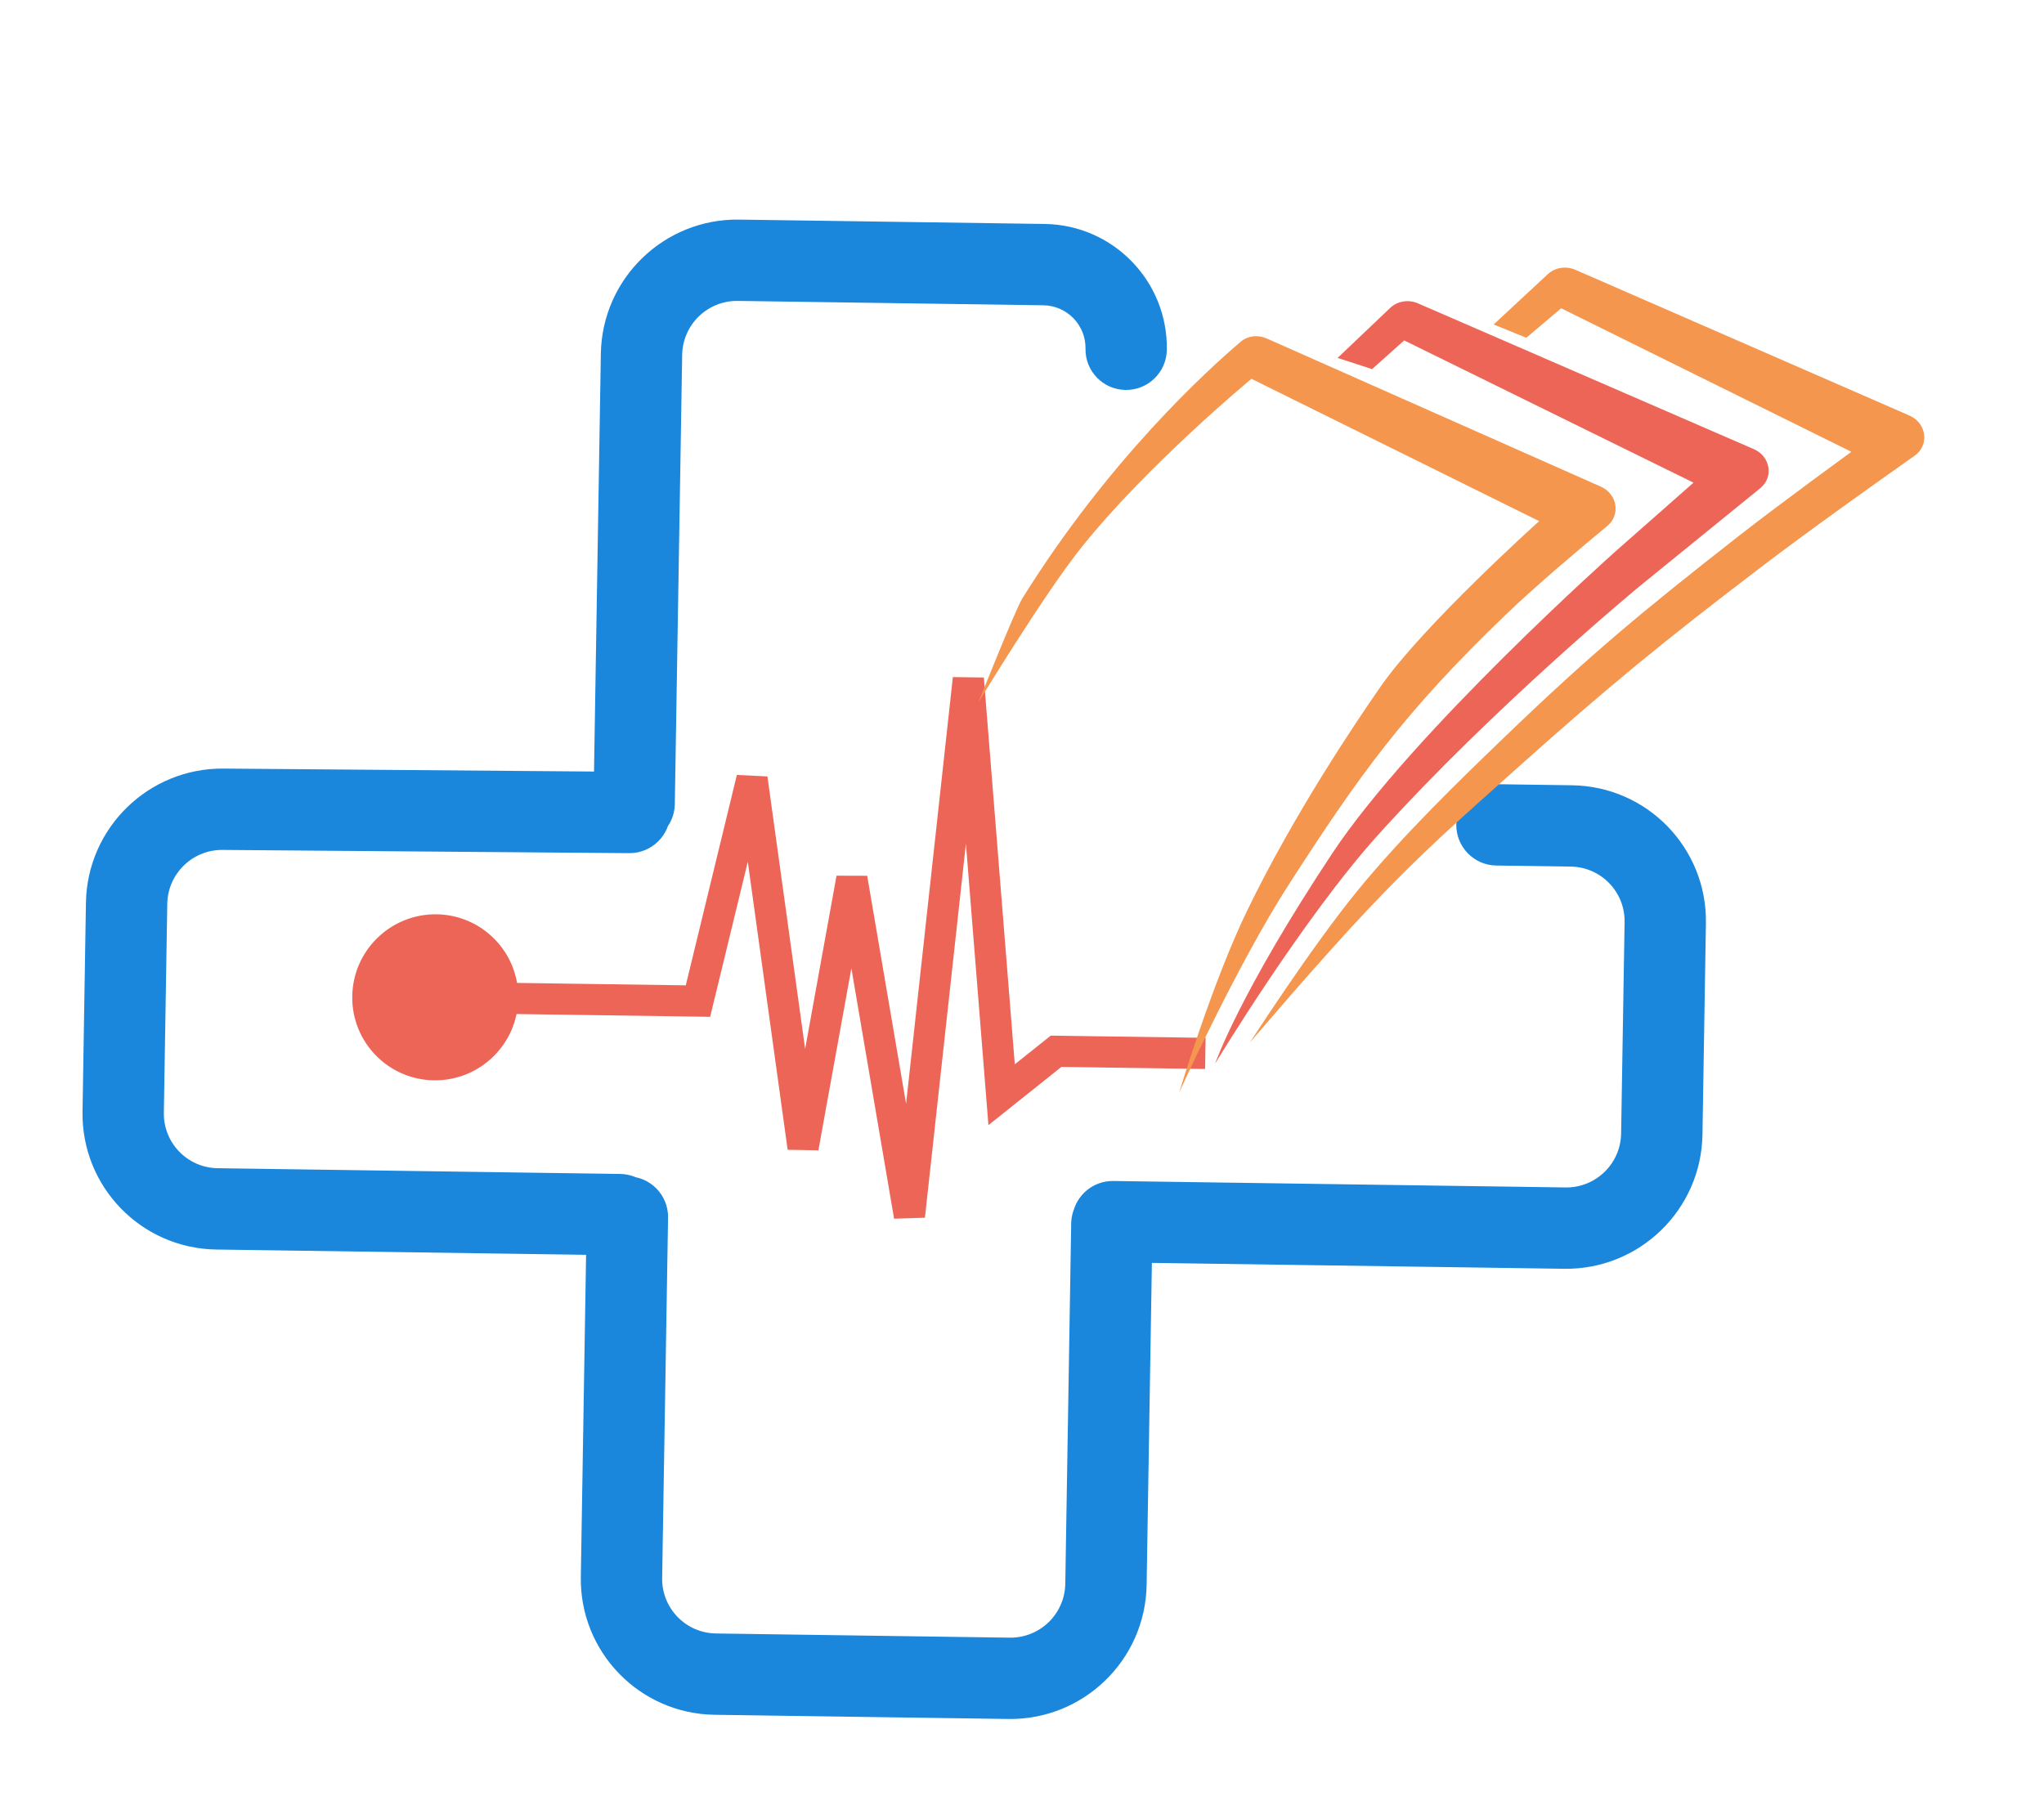 <svg width="137" height="121" viewBox="0 0 137 121" fill="none" xmlns="http://www.w3.org/2000/svg">
<g filter="url(#filter0_d_287_3613)">
<path fill-rule="evenodd" clip-rule="evenodd" d="M43.637 21.669C43.689 18.492 46.307 15.953 49.484 15.998L54.624 16.072L69.968 16.291C72.705 16.33 74.888 18.581 74.843 21.319C74.837 21.672 75.119 21.962 75.472 21.967C75.825 21.972 76.116 21.69 76.121 21.337C76.178 17.893 73.432 15.062 69.988 15.013L54.645 14.794L49.505 14.72C45.621 14.665 42.422 17.768 42.358 21.651L41.866 51.736L14.948 51.522C11.082 51.491 7.91 54.587 7.847 58.453L7.618 72.457C7.554 76.34 10.65 79.533 14.534 79.589L41.404 79.972L41.016 103.646C40.953 107.529 44.049 110.722 47.932 110.778L57.776 110.918L67.62 111.059C71.503 111.114 74.703 108.012 74.766 104.129L75.154 80.455L104.875 80.879C108.758 80.935 111.958 77.832 112.021 73.949L112.253 59.772C112.317 55.889 109.221 52.696 105.337 52.641L100.344 52.569C99.991 52.564 99.7 52.846 99.695 53.199C99.689 53.552 99.97 53.843 100.323 53.848L105.316 53.919C108.494 53.964 111.027 56.577 110.975 59.754L110.743 73.93C110.691 77.108 108.073 79.646 104.896 79.601L74.587 79.168C74.276 79.163 74.014 79.382 73.951 79.675C73.909 79.759 73.885 79.853 73.883 79.953L73.488 104.11C73.436 107.287 70.818 109.826 67.641 109.781L57.797 109.64L47.953 109.499C44.776 109.454 42.243 106.842 42.295 103.665L42.69 79.507C42.696 79.154 42.414 78.864 42.061 78.859C42.028 78.859 41.995 78.861 41.963 78.865C41.852 78.762 41.703 78.698 41.539 78.696L14.555 78.31C11.377 78.265 8.844 75.653 8.896 72.475L9.125 58.471C9.177 55.308 11.773 52.775 14.936 52.8L42.194 53.017C42.547 53.02 42.836 52.736 42.839 52.383C42.84 52.363 42.839 52.342 42.837 52.322C43.018 52.212 43.14 52.014 43.144 51.786L43.637 21.669Z" fill="#1A87DD"/>
<path d="M42.358 21.651L44.445 21.68L42.358 21.651ZM41.866 51.736L41.845 53.823L43.919 53.839L43.953 51.766L41.866 51.736ZM14.948 51.522L14.97 49.435L14.97 49.435L14.948 51.522ZM7.847 58.453L9.933 58.483L7.847 58.453ZM7.618 72.457L5.531 72.427L7.618 72.457ZM41.404 79.972L43.49 80.002L43.524 77.916L41.438 77.886L41.404 79.972ZM41.016 103.646L43.103 103.676L41.016 103.646ZM74.766 104.129L72.68 104.099L74.766 104.129ZM75.154 80.455L75.188 78.368L73.101 78.338L73.067 80.425L75.154 80.455ZM112.021 73.949L114.108 73.978L112.021 73.949ZM112.253 59.772L110.167 59.742L112.253 59.772ZM104.896 79.601L104.93 77.514L104.896 79.601ZM74.587 79.168L74.553 81.254L74.587 79.168ZM73.951 79.675L75.814 80.613L75.937 80.37L75.993 80.103L73.951 79.675ZM73.883 79.953L71.797 79.923L73.883 79.953ZM73.488 104.11L75.574 104.14L73.488 104.11ZM42.295 103.665L40.208 103.635L42.295 103.665ZM42.69 79.507L40.604 79.478L42.69 79.507ZM41.963 78.865L40.545 80.398L41.269 81.068L42.246 80.932L41.963 78.865ZM8.896 72.475L6.809 72.446L8.896 72.475ZM9.125 58.471L11.212 58.501L9.125 58.471ZM14.936 52.8L14.915 54.887L14.915 54.887L14.936 52.8ZM42.194 53.017L42.173 55.104L42.173 55.104L42.194 53.017ZM42.839 52.383L44.926 52.4L44.926 52.4L42.839 52.383ZM42.837 52.322L41.751 50.543L40.65 51.217L40.758 52.502L42.837 52.322ZM49.518 13.912C45.188 13.85 41.621 17.31 41.55 21.639L45.723 21.699C45.757 19.674 47.425 18.056 49.45 18.085L49.518 13.912ZM54.658 13.986L49.518 13.912L49.45 18.085L54.59 18.158L54.658 13.986ZM70.002 14.205L54.658 13.986L54.59 18.158L69.933 18.378L70.002 14.205ZM76.93 21.348C76.993 17.459 73.891 14.26 70.002 14.205L69.933 18.378C71.519 18.4 72.782 19.703 72.757 21.289L76.93 21.348ZM75.506 19.88C76.305 19.892 76.943 20.549 76.93 21.348L72.757 21.289C72.732 22.794 73.932 24.032 75.438 24.053L75.506 19.88ZM74.035 21.307C74.048 20.508 74.707 19.869 75.506 19.88L75.438 24.053C76.943 24.075 78.183 22.872 78.208 21.366L74.035 21.307ZM69.954 17.099C72.246 17.132 74.072 19.016 74.035 21.307L78.208 21.366C78.283 16.771 74.618 12.992 70.023 12.926L69.954 17.099ZM54.61 16.88L69.954 17.099L70.023 12.926L54.679 12.707L54.61 16.88ZM49.471 16.807L54.61 16.88L54.679 12.707L49.539 12.634L49.471 16.807ZM44.445 21.68C44.49 18.95 46.74 16.768 49.471 16.807L49.539 12.634C44.503 12.562 40.355 16.585 40.272 21.621L44.445 21.68ZM43.953 51.766L44.445 21.68L40.272 21.621L39.78 51.706L43.953 51.766ZM14.928 53.608L41.845 53.823L41.887 49.65L14.97 49.435L14.928 53.608ZM9.933 58.483C9.978 55.764 12.209 53.587 14.928 53.608L14.97 49.435C9.956 49.395 5.842 53.41 5.76 58.423L9.933 58.483ZM9.704 72.487L9.933 58.483L5.76 58.423L5.531 72.427L9.704 72.487ZM14.568 77.502C11.837 77.463 9.659 75.218 9.704 72.487L5.531 72.427C5.449 77.463 9.464 81.603 14.499 81.675L14.568 77.502ZM41.438 77.886L14.568 77.502L14.499 81.675L41.37 82.059L41.438 77.886ZM43.103 103.676L43.49 80.002L39.317 79.943L38.93 103.617L43.103 103.676ZM47.966 108.691C45.236 108.652 43.058 106.407 43.103 103.676L38.93 103.617C38.847 108.652 42.863 112.792 47.898 112.864L47.966 108.691ZM57.81 108.832L47.966 108.691L47.898 112.864L57.742 113.005L57.81 108.832ZM67.654 108.973L57.81 108.832L57.742 113.005L67.586 113.145L67.654 108.973ZM72.68 104.099C72.635 106.829 70.385 109.012 67.654 108.973L67.586 113.145C72.621 113.217 76.77 109.194 76.853 104.158L72.68 104.099ZM73.067 80.425L72.68 104.099L76.853 104.158L77.24 80.484L73.067 80.425ZM104.909 78.793L75.188 78.368L75.12 82.541L104.841 82.966L104.909 78.793ZM109.935 73.919C109.89 76.65 107.64 78.832 104.909 78.793L104.841 82.966C109.876 83.037 114.025 79.014 114.108 73.978L109.935 73.919ZM110.167 59.742L109.935 73.919L114.108 73.978L114.34 59.802L110.167 59.742ZM105.303 54.727C108.034 54.766 110.212 57.011 110.167 59.742L114.34 59.802C114.422 54.766 110.407 50.626 105.372 50.554L105.303 54.727ZM100.31 54.656L105.303 54.727L105.372 50.554L100.378 50.483L100.31 54.656ZM101.781 53.229C101.768 54.028 101.109 54.667 100.31 54.656L100.378 50.483C98.873 50.461 97.633 51.664 97.608 53.169L101.781 53.229ZM100.358 51.761C101.157 51.773 101.794 52.43 101.781 53.229L97.608 53.169C97.584 54.675 98.784 55.913 100.289 55.934L100.358 51.761ZM105.351 51.833L100.358 51.761L100.289 55.934L105.282 56.005L105.351 51.833ZM113.061 59.783C113.132 55.454 109.68 51.894 105.351 51.833L105.282 56.005C107.307 56.034 108.922 57.699 108.889 59.724L113.061 59.783ZM112.829 73.96L113.061 59.783L108.889 59.724L108.656 73.901L112.829 73.96ZM104.862 81.687C109.191 81.749 112.759 78.29 112.829 73.96L108.656 73.901C108.623 75.925 106.955 77.543 104.93 77.514L104.862 81.687ZM74.553 81.254L104.862 81.687L104.93 77.514L74.621 77.081L74.553 81.254ZM75.993 80.103C75.852 80.769 75.26 81.264 74.553 81.254L74.621 77.081C73.293 77.062 72.175 77.995 71.91 79.247L75.993 80.103ZM75.97 79.983C75.966 80.205 75.911 80.421 75.814 80.613L72.089 78.738C71.908 79.097 71.804 79.501 71.797 79.923L75.97 79.983ZM75.574 104.14L75.97 79.983L71.797 79.923L71.401 104.08L75.574 104.14ZM67.607 111.867C71.936 111.929 75.503 108.469 75.574 104.14L71.401 104.08C71.368 106.105 69.7 107.723 67.675 107.694L67.607 111.867ZM57.763 111.726L67.607 111.867L67.675 107.694L57.831 107.554L57.763 111.726ZM47.919 111.586L57.763 111.726L57.831 107.554L47.987 107.413L47.919 111.586ZM40.208 103.635C40.137 107.964 43.59 111.524 47.919 111.586L47.987 107.413C45.963 107.384 44.348 105.719 44.381 103.694L40.208 103.635ZM40.604 79.478L40.208 103.635L44.381 103.694L44.777 79.537L40.604 79.478ZM42.027 80.945C41.228 80.934 40.591 80.277 40.604 79.478L44.777 79.537C44.801 78.032 43.601 76.794 42.096 76.773L42.027 80.945ZM42.246 80.932C42.174 80.942 42.1 80.947 42.027 80.945L42.096 76.773C41.956 76.771 41.817 76.779 41.68 76.798L42.246 80.932ZM41.505 80.782C41.135 80.777 40.796 80.63 40.545 80.398L43.382 77.332C42.908 76.894 42.272 76.619 41.574 76.609L41.505 80.782ZM14.52 80.397L41.505 80.782L41.574 76.609L14.589 76.224L14.52 80.397ZM6.809 72.446C6.739 76.775 10.191 80.335 14.52 80.397L14.589 76.224C12.564 76.195 10.949 74.53 10.982 72.505L6.809 72.446ZM7.039 58.441L6.809 72.446L10.982 72.505L11.212 58.501L7.039 58.441ZM14.957 50.714C10.646 50.679 7.109 54.131 7.039 58.441L11.212 58.501C11.245 56.485 12.899 54.871 14.915 54.887L14.957 50.714ZM42.215 50.931L14.957 50.714L14.915 54.887L42.173 55.104L42.215 50.931ZM40.753 52.367C40.761 51.567 41.415 50.924 42.215 50.931L42.173 55.104C43.678 55.116 44.911 53.905 44.926 52.4L40.753 52.367ZM40.758 52.502C40.754 52.457 40.752 52.411 40.753 52.367L44.926 52.4C44.927 52.314 44.924 52.228 44.916 52.143L40.758 52.502ZM41.057 51.756C41.066 51.239 41.346 50.791 41.751 50.543L43.924 54.102C44.69 53.633 45.214 52.788 45.23 51.816L41.057 51.756ZM41.55 21.639L41.057 51.756L45.23 51.816L45.723 21.699L41.55 21.639Z" fill="#1A87DD"/>
</g>
<g filter="url(#filter1_d_287_3613)">
<path d="M23.61 62.603C23.559 65.675 26.009 68.202 29.082 68.246C32.155 68.29 34.687 65.835 34.737 62.762C34.788 59.689 32.337 57.162 29.265 57.118C26.192 57.075 23.66 59.53 23.61 62.603ZM46.782 62.934L46.764 63.977L47.598 63.989L47.795 63.178L46.782 62.934ZM50.403 48.02L51.437 47.875L49.389 47.776L50.403 48.02ZM53.826 72.757L52.792 72.902L54.852 72.941L53.826 72.757ZM57.096 54.712L58.124 54.535L56.069 54.529L57.096 54.712ZM60.956 77.346L59.927 77.523L61.993 77.457L60.956 77.346ZM64.903 41.328L65.943 41.243L63.866 41.216L64.903 41.328ZM67.134 69.213L66.094 69.298L66.25 71.252L67.784 70.027L67.134 69.213ZM70.784 66.299L70.801 65.255L70.427 65.25L70.134 65.484L70.784 66.299ZM29.156 63.725L46.764 63.977L46.798 61.891L29.191 61.639L29.156 63.725ZM47.795 63.178L51.417 48.264L49.389 47.776L45.768 62.69L47.795 63.178ZM49.37 48.165L52.792 72.902L54.859 72.612L51.437 47.875L49.37 48.165ZM54.852 72.941L58.122 54.897L56.069 54.529L52.799 72.573L54.852 72.941ZM56.067 54.89L59.927 77.523L61.984 77.168L58.124 54.535L56.067 54.89ZM61.993 77.457L65.941 41.439L63.866 41.216L59.918 77.234L61.993 77.457ZM63.863 41.413L66.094 69.298L68.174 69.127L65.943 41.243L63.863 41.413ZM67.784 70.027L71.434 67.113L70.134 65.484L66.484 68.398L67.784 70.027ZM70.767 67.342L80.772 67.485L80.806 65.398L70.801 65.255L70.767 67.342Z" fill="#ED6557"/>
</g>
<g filter="url(#filter2_d_287_3613)">
<path d="M103.745 14.204L100.112 17.579L102.303 18.468L104.638 16.492L124.091 26.114C124.091 26.114 119.43 29.498 116.547 31.753C109.944 36.916 106.552 39.735 100.71 45.364L100.567 45.502C98.014 47.961 94.011 51.818 90.943 55.587C87.817 59.428 83.769 65.722 83.769 65.722C83.769 65.722 88.534 60.114 91.757 56.714C95.371 52.901 97.705 50.879 101.748 47.262C107.818 41.832 111.428 38.881 118.049 33.833C121.206 31.426 125.672 28.248 128.327 26.377C129.329 25.671 129.139 24.189 127.98 23.683L105.593 13.914C104.964 13.639 104.229 13.755 103.745 14.204Z" fill="#F5964E"/>
<path d="M93.18 16.466L89.653 19.82L91.965 20.57L94.116 18.646L113.507 28.182L108.234 32.83C108.234 32.83 94.689 44.895 89.298 53.029C83.05 62.454 81.445 67.124 81.445 67.124C81.445 67.124 87.339 57.363 92.38 51.78C100.186 43.133 109.893 35.127 109.893 35.127L117.985 28.551C118.894 27.813 118.661 26.416 117.549 25.934L95.038 16.162C94.403 15.886 93.662 16.008 93.18 16.466Z" fill="#ED6557"/>
<path d="M68.518 35.95C68.057 36.691 65.579 42.911 65.579 42.911C65.579 42.911 69.903 35.777 72.413 32.612C76.814 27.063 83.88 21.221 83.88 21.221L103.163 30.761C103.163 30.761 95.377 37.75 92.506 41.894C90.796 44.361 86.741 50.384 83.606 56.839C81.266 61.655 79.039 69.051 79.039 69.051C79.039 69.051 82.906 60.508 86.419 55.065C91.061 47.871 94.032 43.657 100.936 37.021C102.921 35.113 105.826 32.659 107.731 31.083C108.631 30.338 108.405 28.941 107.299 28.451L84.897 18.514C84.314 18.256 83.636 18.331 83.167 18.729C80.936 20.622 74.292 26.66 68.518 35.95Z" fill="#F5964E"/>
</g>
<defs>
<filter id="filter0_d_287_3613" x="0.314" y="9.503" width="119.244" height="110.947" filterUnits="userSpaceOnUse" color-interpolation-filters="sRGB">
<feFlood flood-opacity="0" result="BackgroundImageFix"/>
<feColorMatrix in="SourceAlpha" type="matrix" values="0 0 0 0 0 0 0 0 0 0 0 0 0 0 0 0 0 0 127 0" result="hardAlpha"/>
<feOffset dy="2.087"/>
<feGaussianBlur stdDeviation="2.608"/>
<feComposite in2="hardAlpha" operator="out"/>
<feColorMatrix type="matrix" values="0 0 0 0 0.008 0 0 0 0 0 0 0 0 0 0.4 0 0 0 0.24 0"/>
<feBlend mode="normal" in2="BackgroundImageFix" result="effect1_dropShadow_287_3613"/>
<feBlend mode="normal" in="SourceGraphic" in2="effect1_dropShadow_287_3613" result="shape"/>
</filter>
<filter id="filter1_d_287_3613" x="19.435" y="41.216" width="65.544" height="44.653" filterUnits="userSpaceOnUse" color-interpolation-filters="sRGB">
<feFlood flood-opacity="0" result="BackgroundImageFix"/>
<feColorMatrix in="SourceAlpha" type="matrix" values="0 0 0 0 0 0 0 0 0 0 0 0 0 0 0 0 0 0 127 0" result="hardAlpha"/>
<feOffset dy="4.173"/>
<feGaussianBlur stdDeviation="2.087"/>
<feComposite in2="hardAlpha" operator="out"/>
<feColorMatrix type="matrix" values="0 0 0 0 0 0 0 0 0 0 0 0 0 0 0 0 0 0 0.25 0"/>
<feBlend mode="normal" in2="BackgroundImageFix" result="effect1_dropShadow_287_3613"/>
<feBlend mode="normal" in="SourceGraphic" in2="effect1_dropShadow_287_3613" result="shape"/>
</filter>
<filter id="filter2_d_287_3613" x="61.406" y="13.766" width="71.744" height="63.632" filterUnits="userSpaceOnUse" color-interpolation-filters="sRGB">
<feFlood flood-opacity="0" result="BackgroundImageFix"/>
<feColorMatrix in="SourceAlpha" type="matrix" values="0 0 0 0 0 0 0 0 0 0 0 0 0 0 0 0 0 0 127 0" result="hardAlpha"/>
<feOffset dy="4.173"/>
<feGaussianBlur stdDeviation="2.087"/>
<feComposite in2="hardAlpha" operator="out"/>
<feColorMatrix type="matrix" values="0 0 0 0 0.008 0 0 0 0 0 0 0 0 0 0.4 0 0 0 0.08 0"/>
<feBlend mode="normal" in2="BackgroundImageFix" result="effect1_dropShadow_287_3613"/>
<feBlend mode="normal" in="SourceGraphic" in2="effect1_dropShadow_287_3613" result="shape"/>
</filter>
</defs>
</svg>
